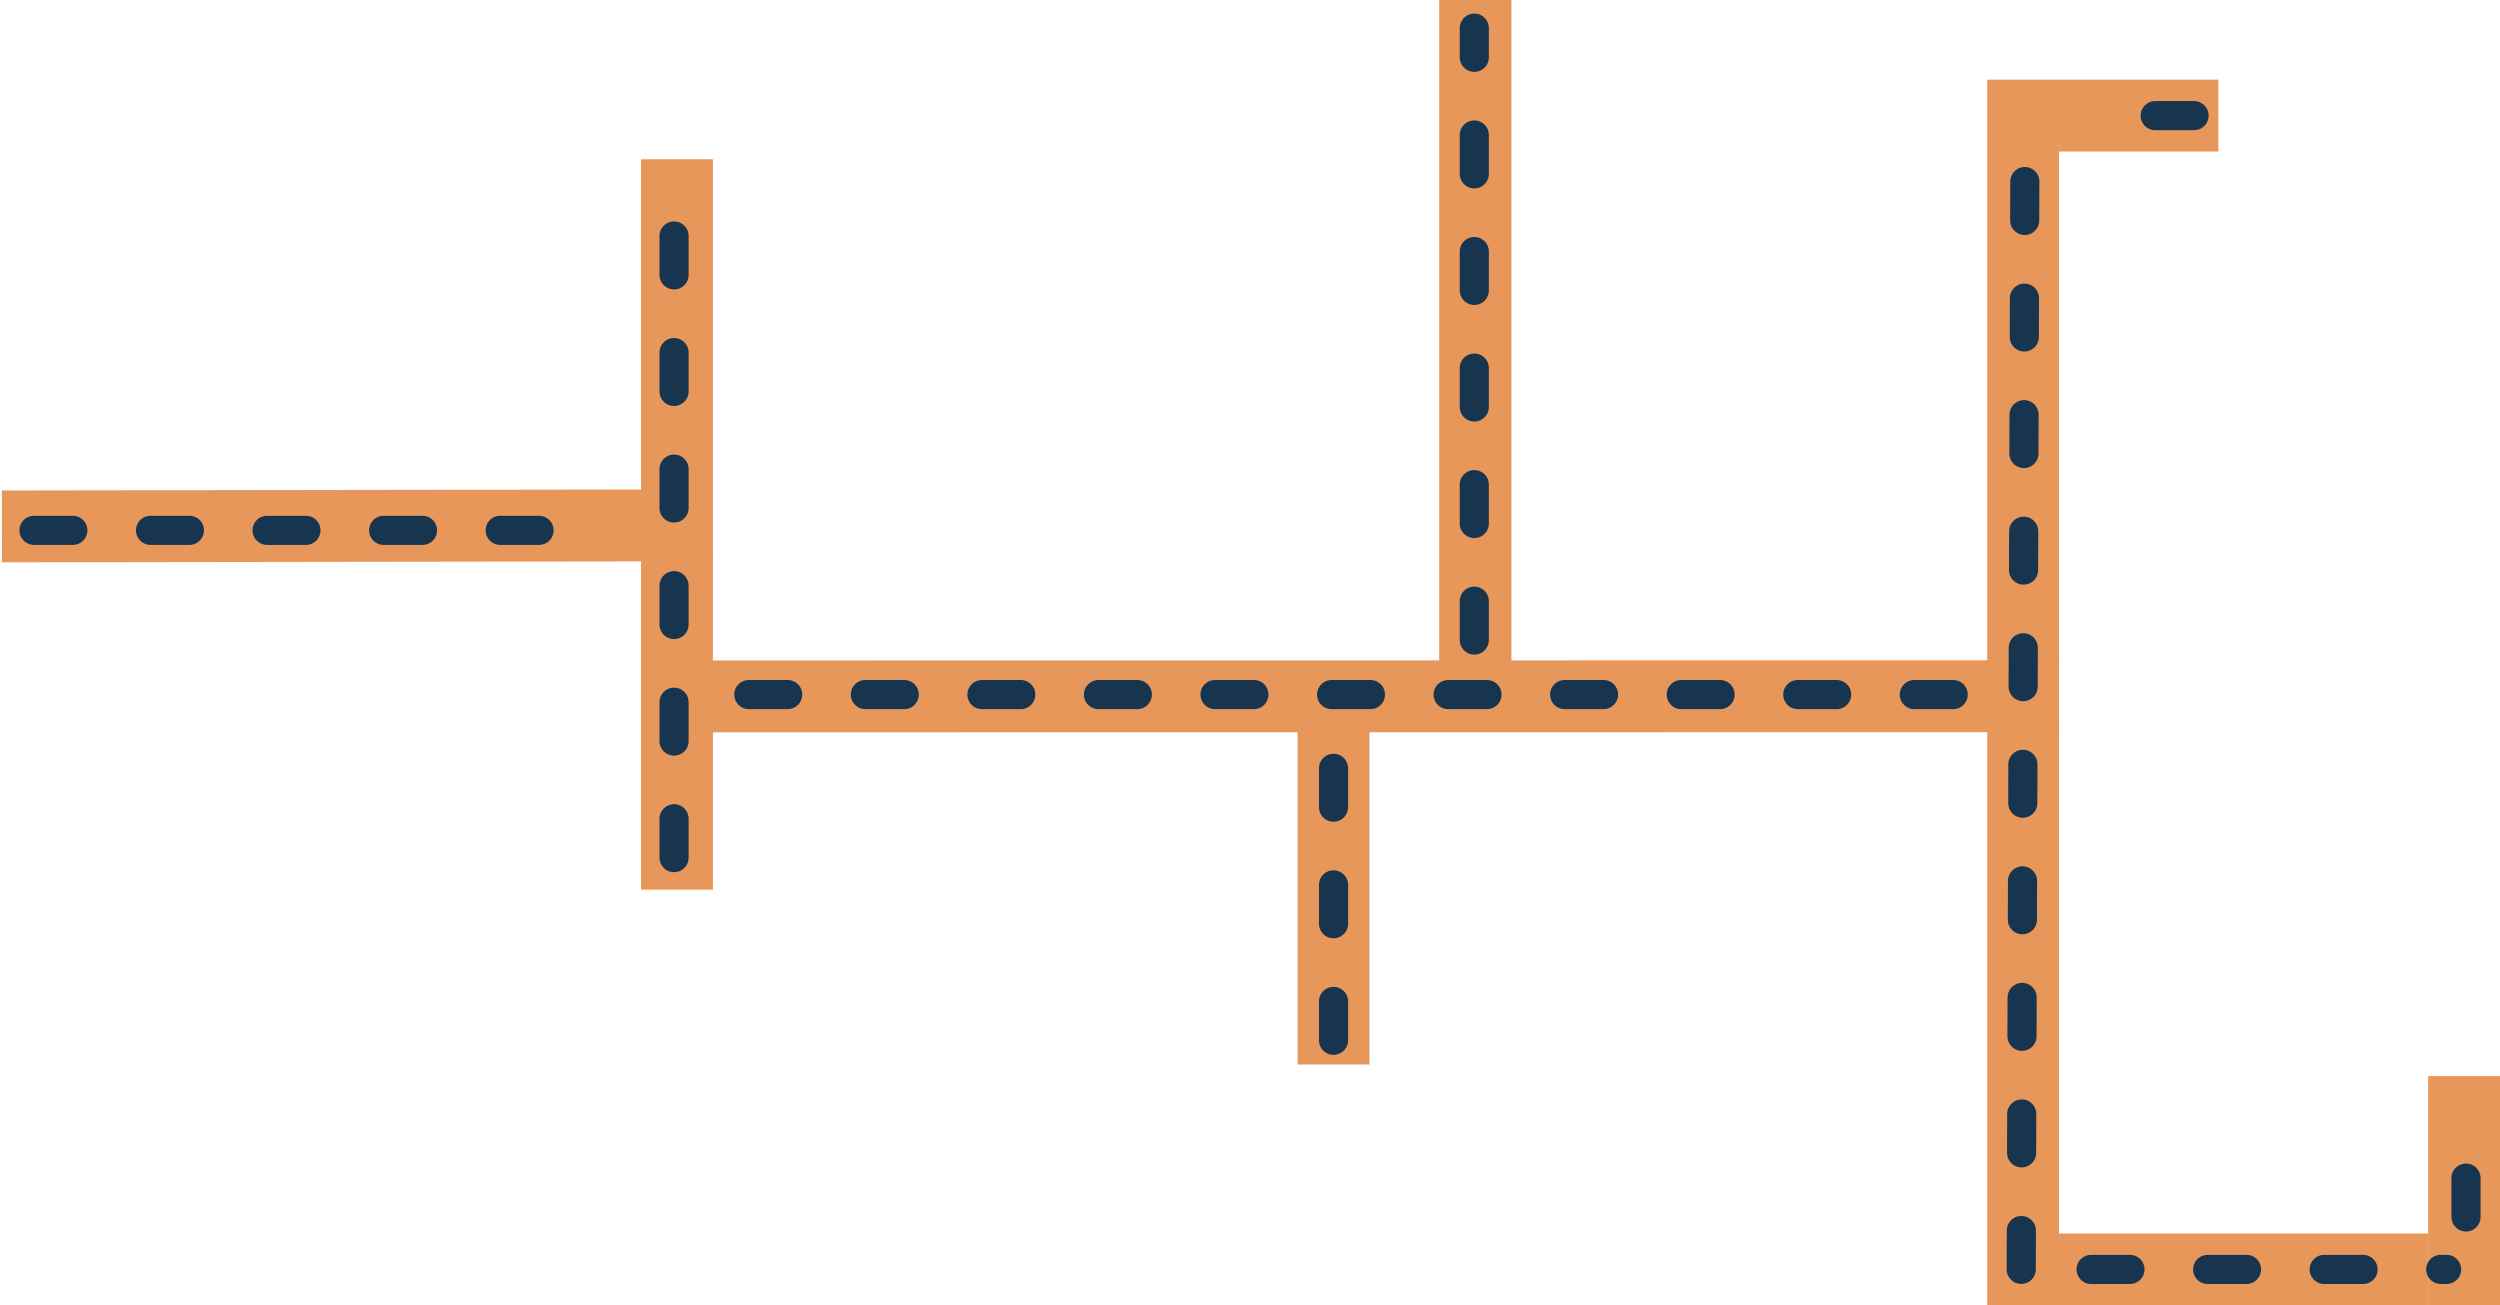 <svg width="1287" height="672" viewBox="0 0 1287 672" fill="none" xmlns="http://www.w3.org/2000/svg">
<line x1="0.972" y1="271" x2="333.972" y2="270.5" stroke="#E79759" stroke-width="37"/>
<line x1="363.998" y1="358.5" x2="1060" y2="358.434" stroke="#E79759" stroke-width="37"/>
<line x1="1041.5" y1="41" x2="1041.5" y2="341" stroke="#E79759" stroke-width="37"/>
<line x1="759.501" x2="759.501" y2="346" stroke="#E79759" stroke-width="37"/>
<line x1="1041.5" y1="372" x2="1041.5" y2="672" stroke="#E79759" stroke-width="37"/>
<line x1="348.501" y1="82" x2="348.501" y2="289" stroke="#E79759" stroke-width="37"/>
<line x1="759.501" x2="759.501" y2="346" stroke="#E79759" stroke-width="37"/>
<line x1="348.5" y1="285" x2="348.501" y2="458" stroke="#E79759" stroke-width="37"/>
<line x1="686.501" y1="373" x2="686.501" y2="548" stroke="#E79759" stroke-width="37"/>
<line x1="686.501" y1="535.526" x2="686.501" y2="394.474" stroke="#183550" stroke-width="15" stroke-linecap="round" stroke-dasharray="20 40"/>
<line x1="385.495" y1="357.566" x2="1015.51" y2="357.566" stroke="#183550" stroke-width="15" stroke-linecap="round" stroke-dasharray="20 40"/>
<line x1="1076.5" y1="63.5" x2="1134.5" y2="63.5" stroke="#183550" stroke-width="15" stroke-linecap="round" stroke-dasharray="20 40"/>
<line x1="17.5" y1="273.018" x2="313.502" y2="273.018" stroke="#183550" stroke-width="15" stroke-linecap="round" stroke-dasharray="20 40"/>
<line x1="347.001" y1="441.501" x2="347.001" y2="98.499" stroke="#183550" stroke-width="15" stroke-linecap="round" stroke-dasharray="20 40"/>
<line x1="758.964" y1="329.501" x2="758.964" y2="14.499" stroke="#183550" stroke-width="15" stroke-linecap="round" stroke-dasharray="20 40"/>
<line x1="1040.53" y1="653.475" x2="1042.48" y2="62.475" stroke="#183550" stroke-width="15" stroke-linecap="round" stroke-dasharray="20 40"/>
<line x1="1268.5" y1="554" x2="1268.5" y2="672" stroke="#E79759" stroke-width="37"/>
<line x1="1142" y1="59.5" x2="1060" y2="59.5" stroke="#E79759" stroke-width="37"/>
<line x1="1055" y1="653.5" x2="1250" y2="653.5" stroke="#E79759" stroke-width="37"/>
<line x1="1129.5" y1="59.524" x2="1071.5" y2="59.524" stroke="#183550" stroke-width="15" stroke-linecap="round" stroke-dasharray="20 40"/>
<line x1="1076.5" y1="653.5" x2="1259.5" y2="653.5" stroke="#183550" stroke-width="15" stroke-linecap="round" stroke-dasharray="20 40"/>
<line x1="1269.5" y1="626.5" x2="1269.5" y2="568.5" stroke="#183550" stroke-width="15" stroke-linecap="round" stroke-dasharray="20 40"/>
</svg>
